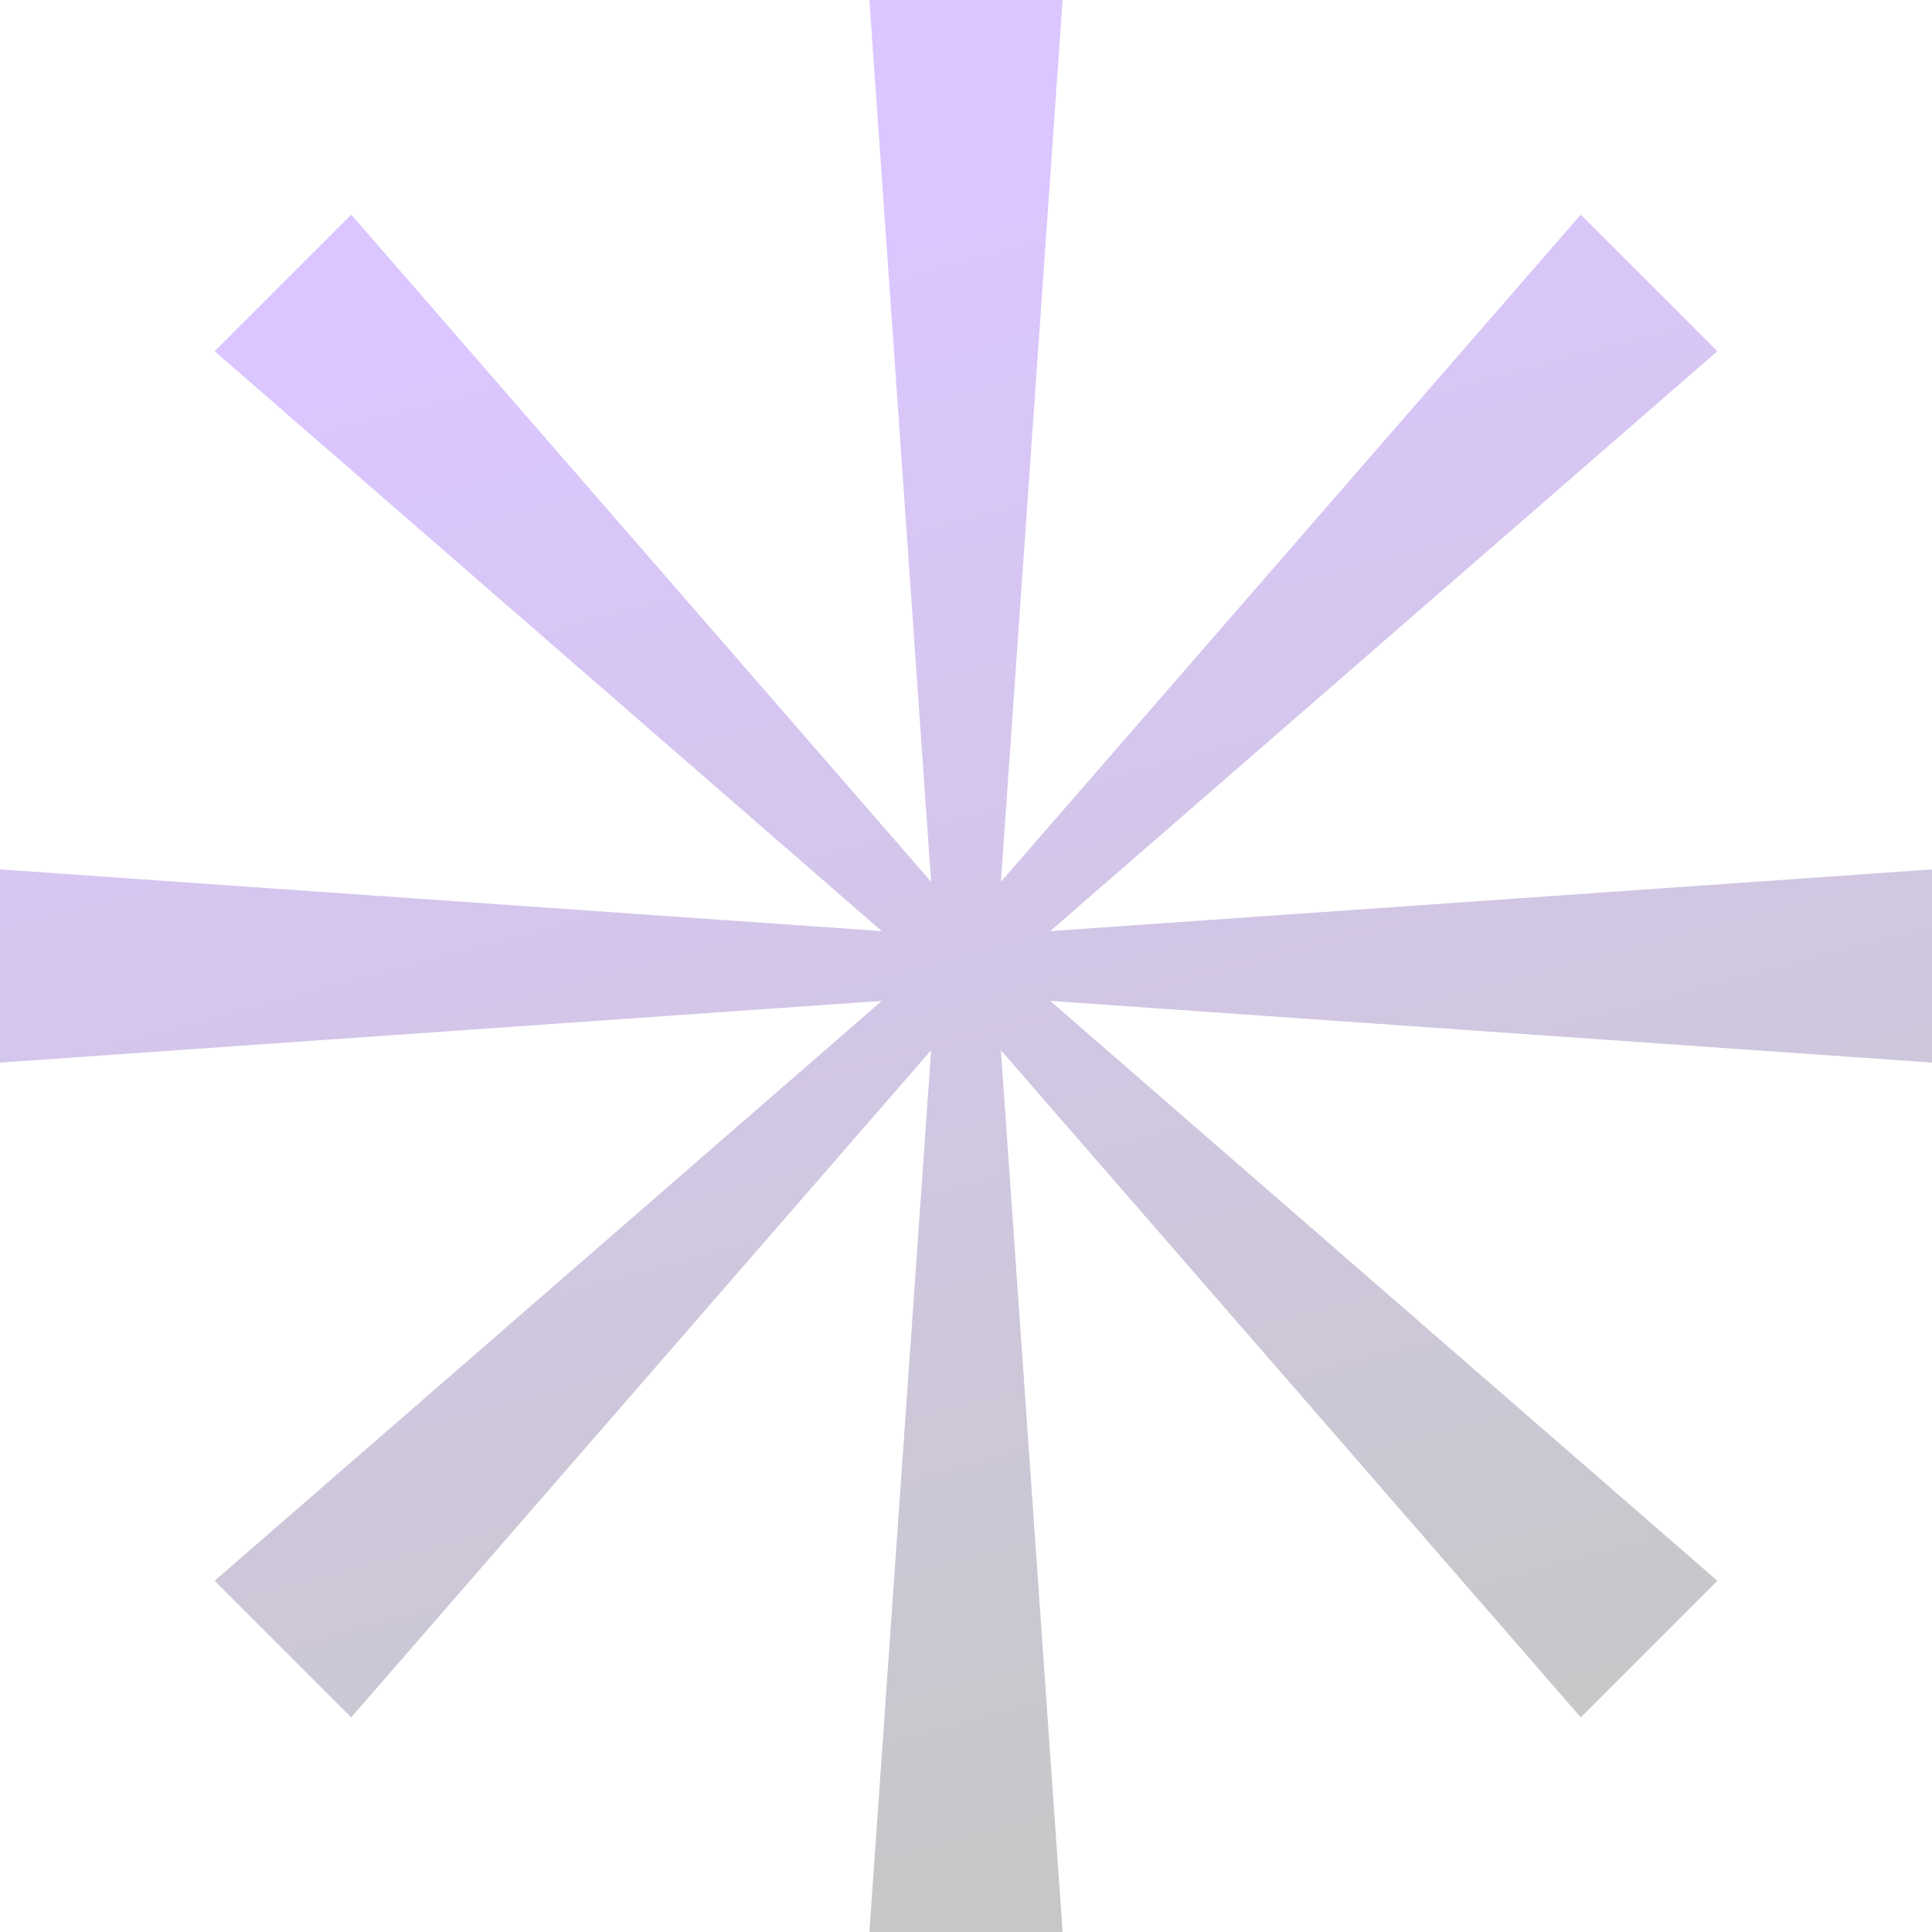 <svg width="131" height="131" viewBox="0 0 131 131" fill="none" xmlns="http://www.w3.org/2000/svg">
<g clip-path="url(#clip0_196_6674)">
<path d="M72.05 0H58.95L63.135 59.791L23.816 14.553L14.553 23.816L59.791 63.135L1.71786e-06 58.95L0 72.05L59.791 67.865L14.553 107.184L23.816 116.447L63.135 71.209L58.95 131H72.05L67.865 71.209L107.184 116.447L116.447 107.184L71.209 67.865L131 72.05V58.95L71.209 63.135L116.447 23.816L107.184 14.553L67.865 59.791L72.05 0Z" fill="url(#paint0_linear_196_6674)"/>
</g>
<defs>
<linearGradient id="paint0_linear_196_6674" x1="93.338" y1="124.172" x2="64.19" y2="15.393" gradientUnits="userSpaceOnUse">
<stop stop-color="#C7C7C7"/>
<stop offset="1" stop-color="#DBC6FF"/>
</linearGradient>
<clipPath id="clip0_196_6674">
<rect width="131" height="131" fill="white"/>
</clipPath>
</defs>
</svg>
